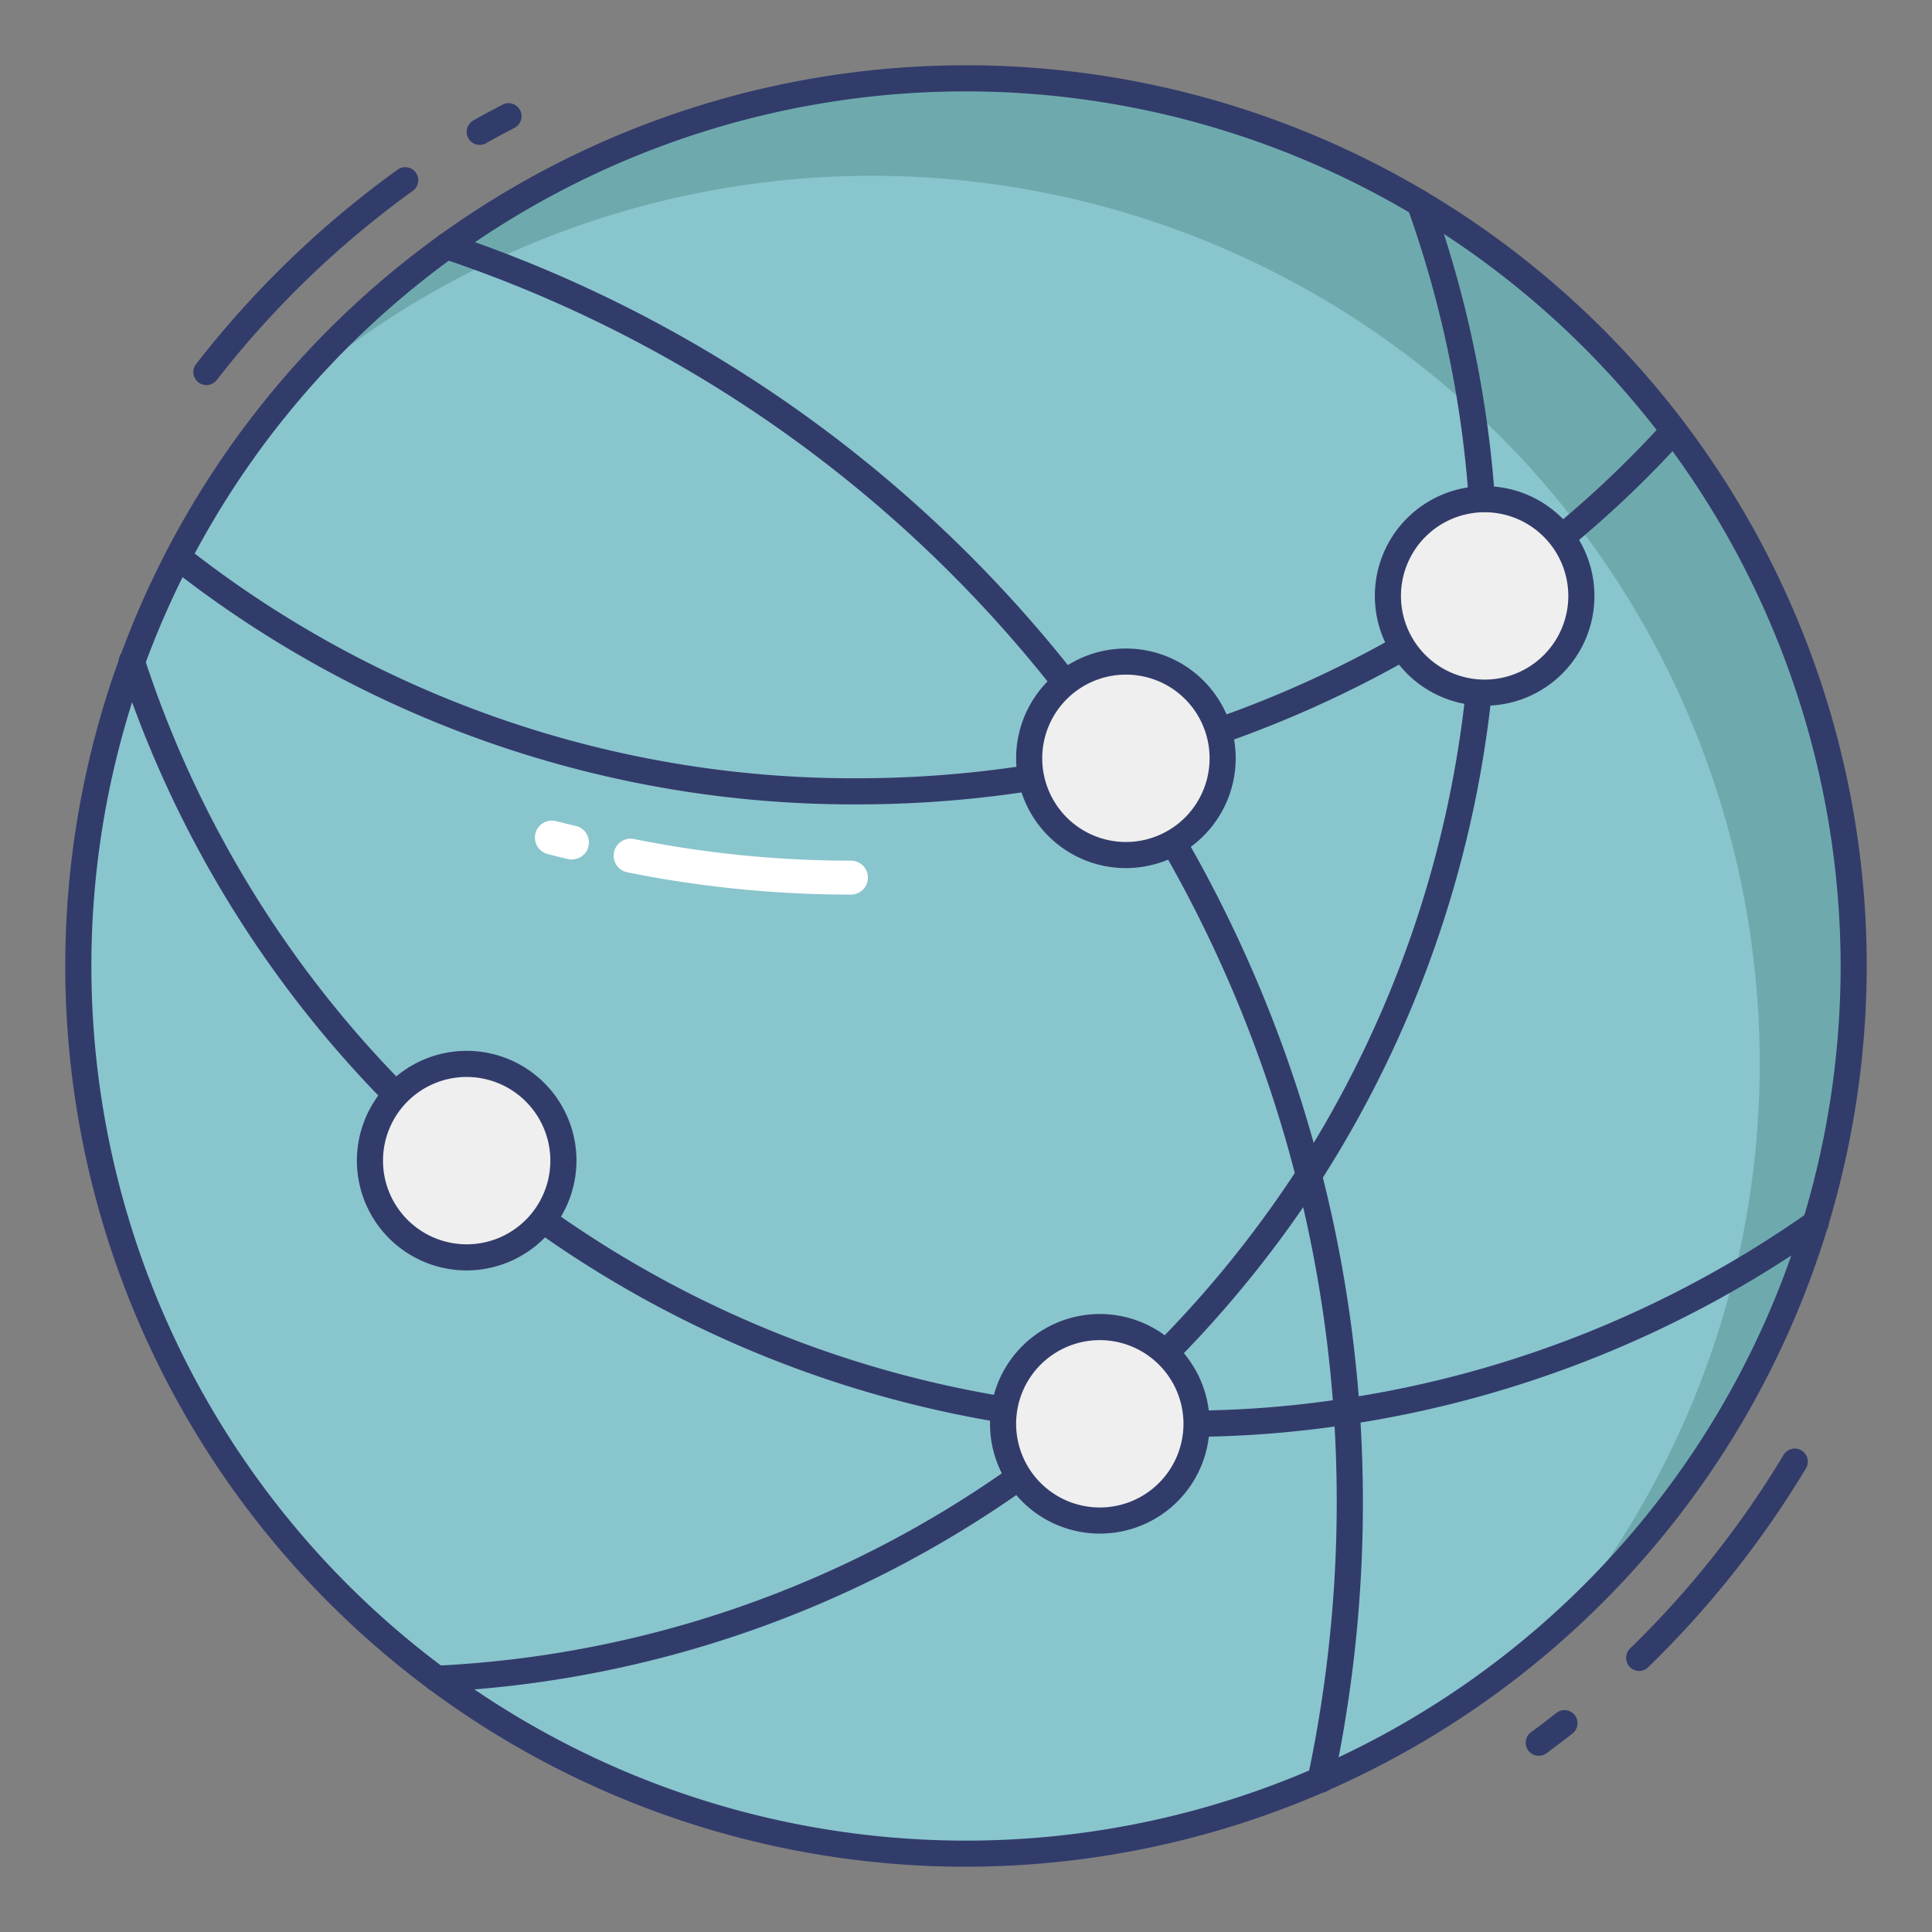 <svg id="color_line" height="512" viewBox="0 0 74 74" width="512" xmlns="http://www.w3.org/2000/svg" data-name="color line"><rect x="0" y="0" width="74" height="74" fill="#808080" stroke="none"/><circle cx="37" cy="37" fill="#89c5cd" r="34"/><path d="m71 37a33.909 33.909 0 0 1 -11.38 25.38 34 34 0 0 0 -48.85-47.02 34 34 0 0 1 60.23 21.64z" fill="#6eaaad"/><g fill="#323c6b"><path d="m50.581 68.67a.483.483 0 0 1 -.106-.011.5.5 0 0 1 -.384-.594c.276-1.285.51-2.654.693-4.069a50.6 50.6 0 0 0 .3-9.9 49.978 49.978 0 0 0 -6.573-21.574.5.5 0 1 1 .865-.5 51.01 51.01 0 0 1 6.706 22.006 51.668 51.668 0 0 1 -.3 10.1c-.187 1.444-.425 2.84-.707 4.152a.5.5 0 0 1 -.494.39z"/><path d="m40.8 26.65a.5.5 0 0 1 -.393-.191 50.027 50.027 0 0 0 -23.467-16.559.5.5 0 0 1 .319-.948 51.03 51.03 0 0 1 23.933 16.889.5.5 0 0 1 -.392.809z"/><path d="m44.64 52.33a.5.5 0 0 1 -.356-.852 42.459 42.459 0 0 0 5.427-6.73 41.958 41.958 0 0 0 6.432-18.28.5.5 0 0 1 .994.1 42.965 42.965 0 0 1 -6.587 18.723 43.577 43.577 0 0 1 -5.55 6.891.5.5 0 0 1 -.36.148z"/><path d="m16.74 64.8a.5.5 0 0 1 -.024-1 41.429 41.429 0 0 0 22.024-7.627.5.5 0 1 1 .58.814 42.435 42.435 0 0 1 -22.555 7.813z"/><path d="m56.759 19.63a.5.5 0 0 1 -.5-.465 41.9 41.9 0 0 0 -2.359-11.226.5.5 0 1 1 .942-.338 42.918 42.918 0 0 1 2.417 11.499.5.5 0 0 1 -.464.533z"/><path d="m45.83 55.03a.5.5 0 0 1 0-1 40.187 40.187 0 0 0 5.679-.464 41.63 41.63 0 0 0 17.748-7.125.5.5 0 0 1 .576.818 42.633 42.633 0 0 1 -18.174 7.3 41.1 41.1 0 0 1 -5.819.475z"/><path d="m15.17 42.44a.5.5 0 0 1 -.356-.148 42.769 42.769 0 0 1 -10.24-16.8.5.5 0 1 1 .951-.308 41.777 41.777 0 0 0 10 16.4.5.5 0 0 1 -.355.852z"/><path d="m38.471 54.5a.552.552 0 0 1 -.081-.006 42.6 42.6 0 0 1 -17.881-7.357.5.5 0 0 1 .582-.814 41.572 41.572 0 0 0 17.459 7.183.5.5 0 0 1 -.079.994z"/><path d="m59.81 21.09a.5.5 0 0 1 -.318-.886 40.316 40.316 0 0 0 4.247-4.049.5.5 0 0 1 .742.671 41.14 41.14 0 0 1 -4.354 4.15.494.494 0 0 1 -.317.114z"/><path d="m32.85 30.81a42.294 42.294 0 0 1 -26.338-9.077.5.5 0 1 1 .617-.787 41.3 41.3 0 0 0 25.721 8.864 42.636 42.636 0 0 0 6.573-.514.505.505 0 0 1 .571.417.5.5 0 0 1 -.417.571 43.615 43.615 0 0 1 -6.727.526z"/></g><path d="m32.593 34.265a43.287 43.287 0 0 1 -8.568-.854.65.65 0 0 1 .258-1.275 41.9 41.9 0 0 0 8.31.829.65.65 0 1 1 0 1.3z" fill="#fff"/><path d="m21.936 32.921a.646.646 0 0 1 -.179-.016c-.268-.063-.538-.128-.8-.2a.65.65 0 0 1 .321-1.259q.389.1.778.189a.65.65 0 0 1 -.116 1.282z" fill="#fff"/><path d="m46.68 28.5a.5.5 0 0 1 -.165-.972 42.31 42.31 0 0 0 6.968-3.163.5.5 0 1 1 .5.869 43.329 43.329 0 0 1 -7.133 3.238.506.506 0 0 1 -.17.028z" fill="#323c6b"/><path d="m45.83 54.54a3.705 3.705 0 1 1 -3.71-3.71 3.707 3.707 0 0 1 3.71 3.71z" fill="#eeefee"/><path d="m42.12 58.74a4.205 4.205 0 1 1 4.21-4.2 4.2 4.2 0 0 1 -4.21 4.2zm0-7.41a3.205 3.205 0 1 0 3.21 3.21 3.208 3.208 0 0 0 -3.21-3.21z" fill="#323c6b"/><path d="m60.57 22.83a3.705 3.705 0 1 1 -3.71-3.71 3.7 3.7 0 0 1 3.71 3.71z" fill="#eeefee"/><path d="m56.86 27.03a4.205 4.205 0 1 1 4.21-4.2 4.2 4.2 0 0 1 -4.21 4.2zm0-7.41a3.205 3.205 0 1 0 3.21 3.21 3.209 3.209 0 0 0 -3.21-3.21z" fill="#323c6b"/><path d="m46.83 29.04a3.705 3.705 0 1 1 -3.71-3.7 3.709 3.709 0 0 1 3.71 3.7z" fill="#eeefee"/><path d="m43.12 33.25a4.205 4.205 0 1 1 4.21-4.21 4.21 4.21 0 0 1 -4.21 4.21zm0-7.41a3.205 3.205 0 1 0 3.21 3.2 3.2 3.2 0 0 0 -3.21-3.2z" fill="#323c6b"/><path d="m21.58 44.45a3.705 3.705 0 1 1 -3.7-3.7 3.707 3.707 0 0 1 3.7 3.7z" fill="#eeefee"/><path d="m17.88 48.66a4.205 4.205 0 1 1 4.2-4.21 4.215 4.215 0 0 1 -4.2 4.21zm0-7.41a3.205 3.205 0 1 0 3.2 3.2 3.209 3.209 0 0 0 -3.2-3.2z" fill="#323c6b"/><path d="m62.783 64a.5.5 0 0 1 -.348-.858 36.791 36.791 0 0 0 5.871-7.4.5.5 0 1 1 .857.514 37.7 37.7 0 0 1 -6.031 7.6.5.5 0 0 1 -.349.144z" fill="#323c6b"/><path d="m58.938 67.25a.5.5 0 0 1 -.3-.9c.328-.243.655-.487.974-.74a.5.5 0 1 1 .621.784c-.329.26-.664.51-1 .76a.5.5 0 0 1 -.295.096z" fill="#323c6b"/><path d="m7.905 14.75a.5.5 0 0 1 -.393-.808 37.663 37.663 0 0 1 7.7-7.432.5.5 0 1 1 .582.812 36.765 36.765 0 0 0 -7.494 7.236.5.5 0 0 1 -.395.192z" fill="#323c6b"/><path d="m18.375 5.55a.5.5 0 0 1 -.252-.932c.262-.153.529-.295.8-.437l.34-.181a.5.5 0 0 1 .474.879l-.348.186c-.256.136-.512.271-.762.417a.491.491 0 0 1 -.252.068z" fill="#323c6b"/><path d="m37 71.5a34.5 34.5 0 1 1 34.5-34.5 34.54 34.54 0 0 1 -34.5 34.5zm0-68a33.5 33.5 0 1 0 33.5 33.5 33.538 33.538 0 0 0 -33.5-33.5z" fill="#323c6b"/></svg>